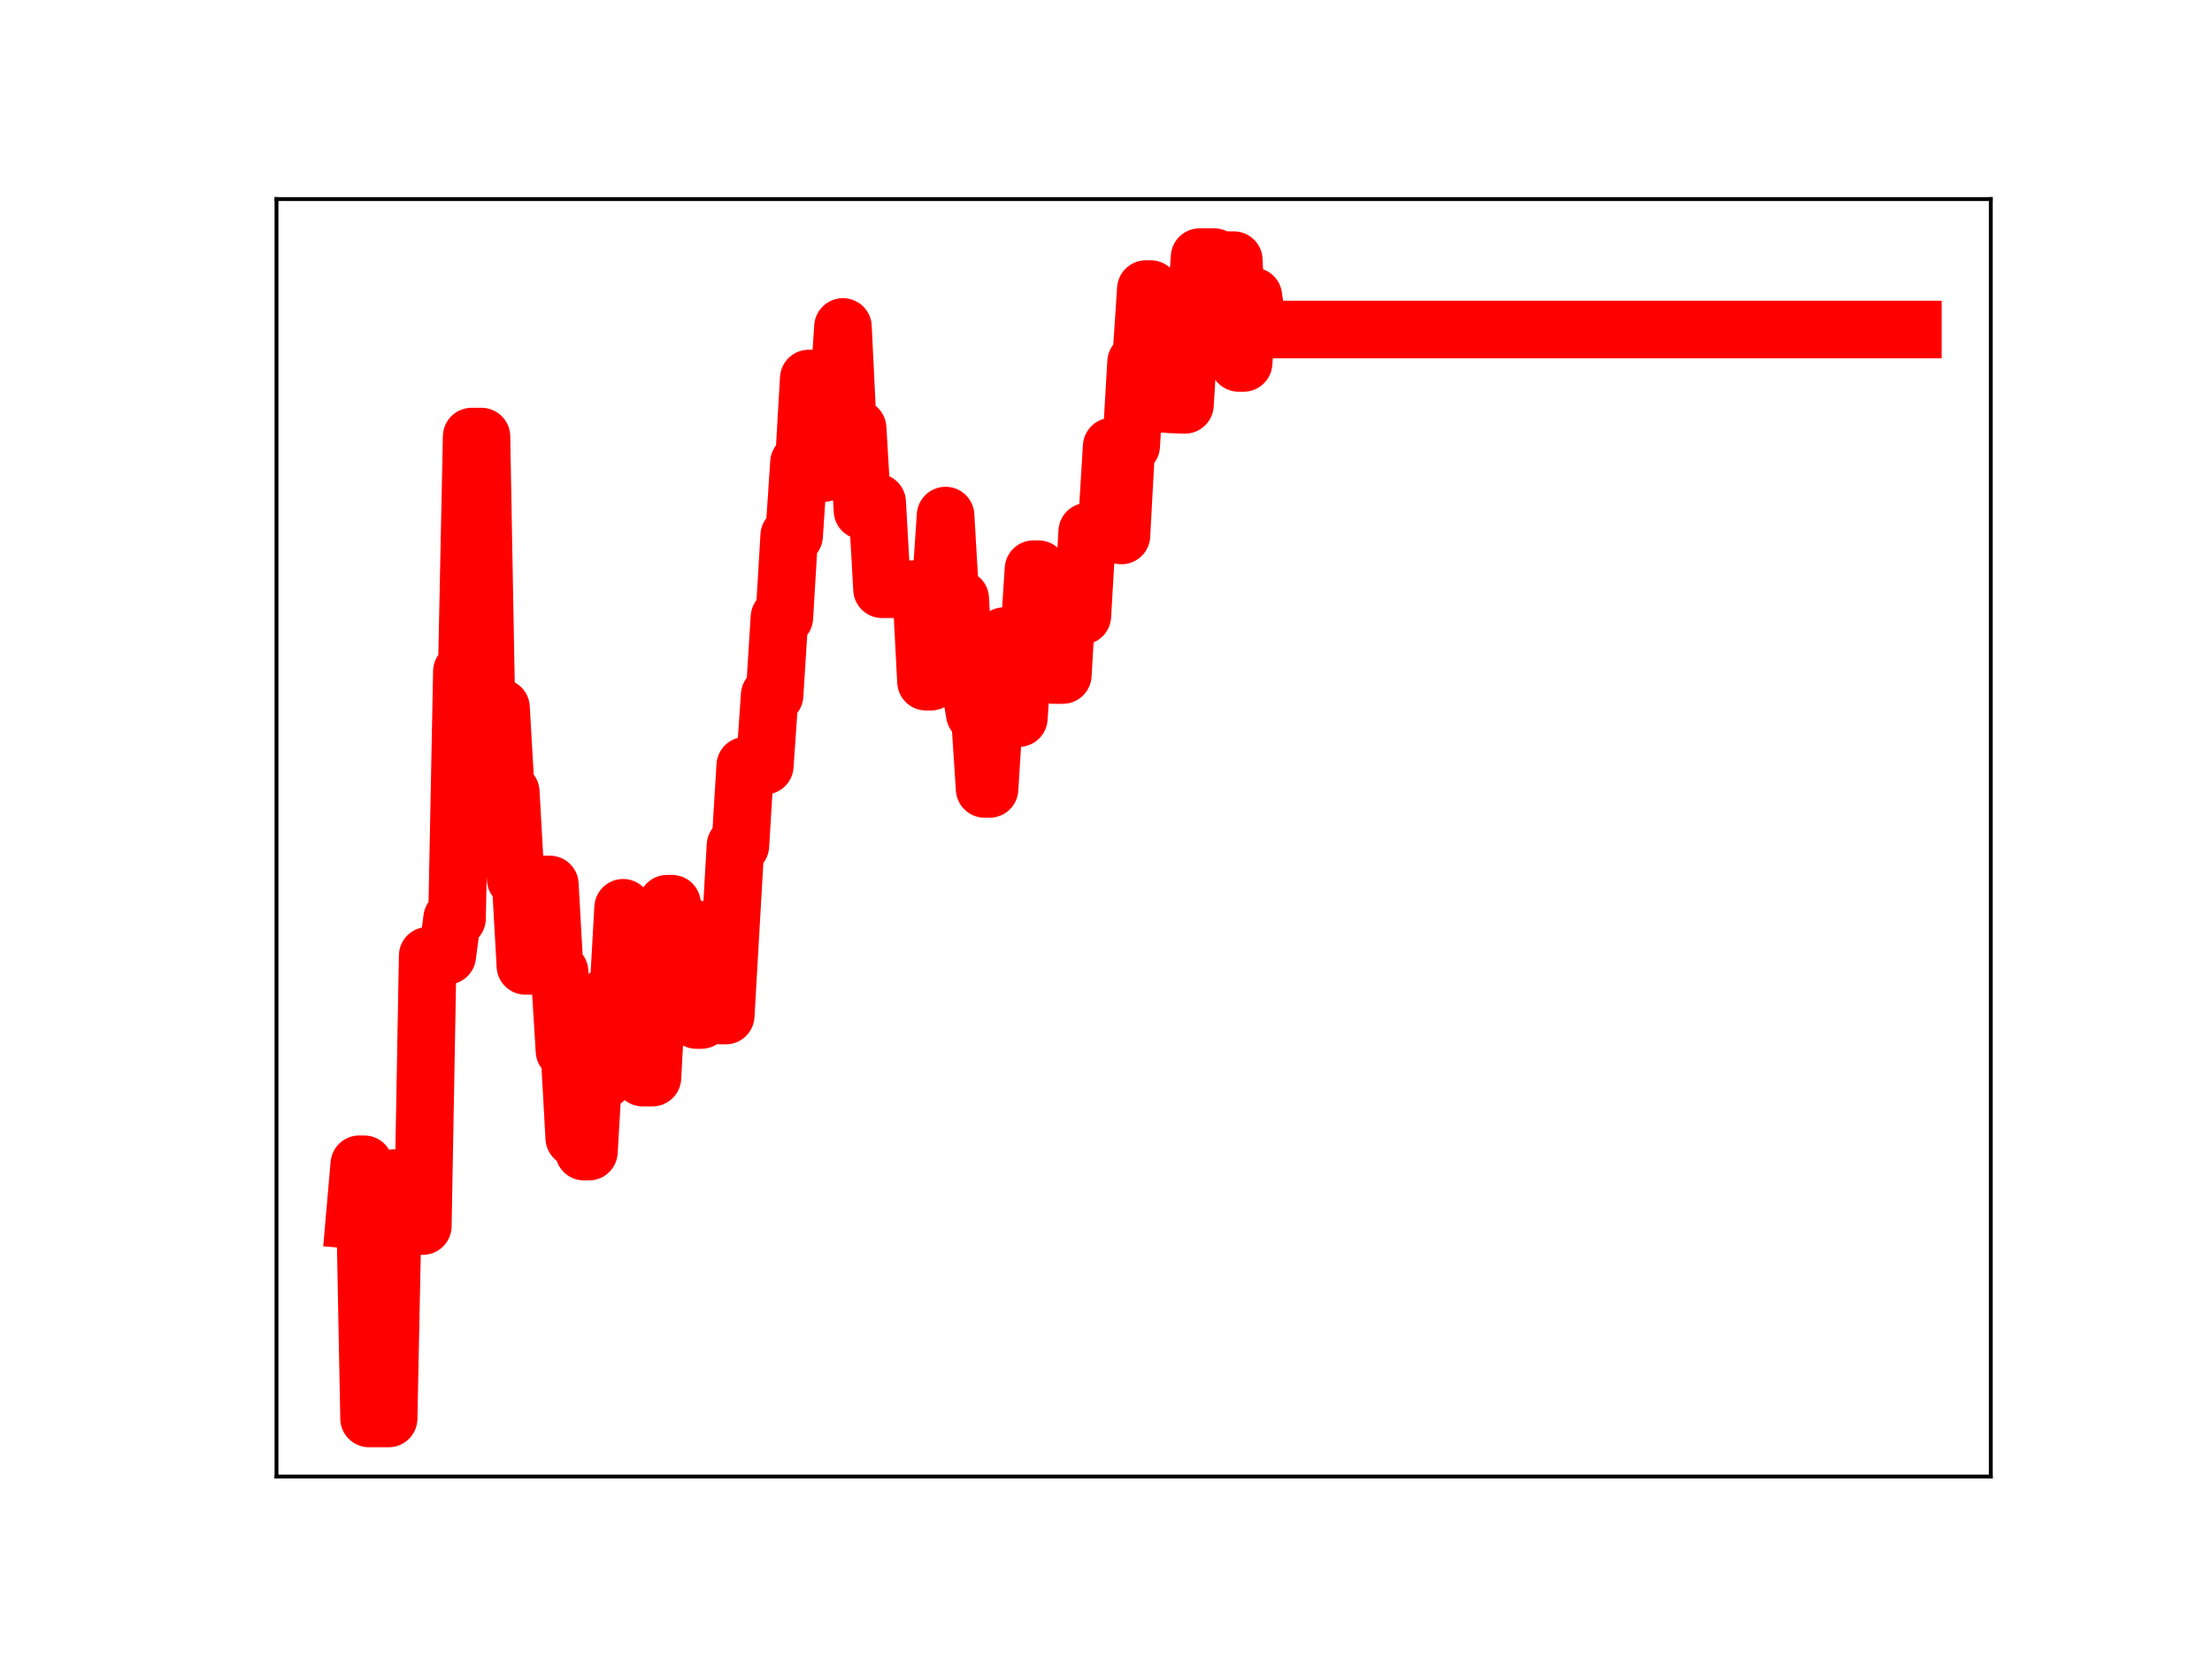 <?xml version="1.0" encoding="utf-8" standalone="no"?>
<!DOCTYPE svg PUBLIC "-//W3C//DTD SVG 1.1//EN"
  "http://www.w3.org/Graphics/SVG/1.1/DTD/svg11.dtd">
<!-- Created with matplotlib (https://matplotlib.org/) -->
<svg height="345.6pt" version="1.1" viewBox="0 0 460.8 345.6" width="460.8pt" xmlns="http://www.w3.org/2000/svg" xmlns:xlink="http://www.w3.org/1999/xlink">
 <defs>
  <style type="text/css">
*{stroke-linecap:butt;stroke-linejoin:round;}
  </style>
 </defs>
 <g id="figure_1">
  <g id="patch_1">
   <path d="M 0 345.6 
L 460.8 345.6 
L 460.8 0 
L 0 0 
z
" style="fill:#ffffff;"/>
  </g>
  <g id="axes_1">
   <g id="patch_2">
    <path d="M 57.6 307.584 
L 414.72 307.584 
L 414.72 41.472 
L 57.6 41.472 
z
" style="fill:#ffffff;"/>
   </g>
   <g id="line2d_1">
    <path clip-path="url(#p7a9afe3a75)" d="M 73.833 254.165 
L 74.85 242.538 
L 75.868 242.538 
L 76.886 295.488 
L 80.957 295.488 
L 81.975 245.428 
L 82.992 245.428 
L 84.01 245.859 
L 86.045 245.859 
L 87.063 255.405 
L 88.081 255.405 
L 89.099 199.102 
L 93.17 199.102 
L 94.187 191.334 
L 95.205 191.334 
L 96.223 139.873 
L 97.24 139.873 
L 98.258 90.949 
L 100.294 90.949 
L 101.311 146.83 
L 102.329 146.83 
L 103.347 147.431 
L 104.365 147.431 
L 105.382 164.989 
L 106.4 164.989 
L 107.418 183.103 
L 108.435 183.103 
L 109.453 201.206 
L 111.489 201.206 
L 112.506 184.251 
L 114.542 184.251 
L 115.559 202.465 
L 116.577 202.465 
L 117.595 218.916 
L 118.613 218.916 
L 119.63 237.052 
L 120.648 237.052 
L 121.666 239.905 
L 122.684 239.905 
L 123.701 222.46 
L 124.719 222.46 
L 125.737 225.056 
L 126.754 207.238 
L 128.79 207.238 
L 129.808 189.113 
L 130.825 205.511 
L 132.861 205.511 
L 133.879 224.483 
L 135.914 224.483 
L 136.932 205.47 
L 137.949 205.47 
L 138.967 188.261 
L 139.985 188.261 
L 141.003 192.859 
L 142.02 192.859 
L 143.038 193.242 
L 144.056 193.242 
L 145.074 212.487 
L 146.091 212.487 
L 147.109 194.306 
L 148.127 193.569 
L 149.144 193.569 
L 150.162 211.561 
L 151.18 211.561 
L 153.215 176.155 
L 154.233 176.155 
L 155.251 159.512 
L 159.322 159.512 
L 160.339 144.821 
L 161.357 144.821 
L 162.375 128.628 
L 163.393 128.628 
L 164.41 111.591 
L 165.428 111.591 
L 166.446 96.369 
L 167.464 96.369 
L 168.481 78.854 
L 169.499 78.854 
L 170.517 98.556 
L 171.534 98.556 
L 172.552 83.646 
L 174.588 83.646 
L 175.605 68.113 
L 176.623 89.226 
L 178.658 89.226 
L 179.676 106.37 
L 181.712 106.37 
L 182.729 104.655 
L 183.747 122.751 
L 191.889 122.751 
L 192.907 142.008 
L 193.924 142.008 
L 194.942 122.536 
L 195.96 122.536 
L 196.978 107.405 
L 197.995 124.736 
L 200.031 124.736 
L 201.048 142.935 
L 202.066 142.935 
L 203.084 148.77 
L 204.102 148.77 
L 205.119 164.35 
L 206.137 164.35 
L 207.155 148.272 
L 208.173 148.272 
L 209.19 132.502 
L 211.226 132.502 
L 212.243 149.59 
L 213.261 134.243 
L 214.279 134.243 
L 215.297 118.568 
L 216.314 118.568 
L 217.332 135.434 
L 218.35 135.434 
L 219.368 140.616 
L 221.403 140.616 
L 222.421 123.311 
L 224.456 123.311 
L 225.474 128.293 
L 226.492 110.756 
L 228.527 110.756 
L 229.545 109.735 
L 230.563 109.735 
L 231.58 93.029 
L 232.598 93.029 
L 233.616 111.545 
L 234.633 92.846 
L 235.651 92.846 
L 236.669 75.455 
L 237.687 75.455 
L 238.704 60.227 
L 239.722 60.227 
L 240.74 78.847 
L 241.757 84.124 
L 242.775 84.124 
L 243.793 84.238 
L 246.846 84.336 
L 247.864 67.854 
L 248.882 67.854 
L 249.899 53.568 
L 252.952 53.568 
L 253.97 71.381 
L 254.988 71.381 
L 256.006 54.196 
L 257.023 54.196 
L 258.041 75.607 
L 259.059 75.607 
L 260.077 61.744 
L 261.094 61.744 
L 262.112 68.638 
L 398.487 68.638 
L 398.487 68.638 
" style="fill:none;stroke:#ff0000;stroke-linecap:square;stroke-width:12;"/>
    <defs>
     <path d="M 0 3 
C 0.796 3 1.559 2.684 2.121 2.121 
C 2.684 1.559 3 0.796 3 0 
C 3 -0.796 2.684 -1.559 2.121 -2.121 
C 1.559 -2.684 0.796 -3 0 -3 
C -0.796 -3 -1.559 -2.684 -2.121 -2.121 
C -2.684 -1.559 -3 -0.796 -3 0 
C -3 0.796 -2.684 1.559 -2.121 2.121 
C -1.559 2.684 -0.796 3 0 3 
z
" id="m479eb66a33" style="stroke:#ff0000;"/>
    </defs>
    <g clip-path="url(#p7a9afe3a75)">
     <use style="fill:#ff0000;stroke:#ff0000;" x="73.833" xlink:href="#m479eb66a33" y="254.165"/>
     <use style="fill:#ff0000;stroke:#ff0000;" x="74.85" xlink:href="#m479eb66a33" y="242.538"/>
     <use style="fill:#ff0000;stroke:#ff0000;" x="75.868" xlink:href="#m479eb66a33" y="242.538"/>
     <use style="fill:#ff0000;stroke:#ff0000;" x="76.886" xlink:href="#m479eb66a33" y="295.488"/>
     <use style="fill:#ff0000;stroke:#ff0000;" x="77.904" xlink:href="#m479eb66a33" y="295.488"/>
     <use style="fill:#ff0000;stroke:#ff0000;" x="78.921" xlink:href="#m479eb66a33" y="295.488"/>
     <use style="fill:#ff0000;stroke:#ff0000;" x="79.939" xlink:href="#m479eb66a33" y="295.488"/>
     <use style="fill:#ff0000;stroke:#ff0000;" x="80.957" xlink:href="#m479eb66a33" y="295.488"/>
     <use style="fill:#ff0000;stroke:#ff0000;" x="81.975" xlink:href="#m479eb66a33" y="245.428"/>
     <use style="fill:#ff0000;stroke:#ff0000;" x="82.992" xlink:href="#m479eb66a33" y="245.428"/>
     <use style="fill:#ff0000;stroke:#ff0000;" x="84.01" xlink:href="#m479eb66a33" y="245.859"/>
     <use style="fill:#ff0000;stroke:#ff0000;" x="85.028" xlink:href="#m479eb66a33" y="245.859"/>
     <use style="fill:#ff0000;stroke:#ff0000;" x="86.045" xlink:href="#m479eb66a33" y="245.859"/>
     <use style="fill:#ff0000;stroke:#ff0000;" x="87.063" xlink:href="#m479eb66a33" y="255.405"/>
     <use style="fill:#ff0000;stroke:#ff0000;" x="88.081" xlink:href="#m479eb66a33" y="255.405"/>
     <use style="fill:#ff0000;stroke:#ff0000;" x="89.099" xlink:href="#m479eb66a33" y="199.102"/>
     <use style="fill:#ff0000;stroke:#ff0000;" x="90.116" xlink:href="#m479eb66a33" y="199.102"/>
     <use style="fill:#ff0000;stroke:#ff0000;" x="91.134" xlink:href="#m479eb66a33" y="199.102"/>
     <use style="fill:#ff0000;stroke:#ff0000;" x="92.152" xlink:href="#m479eb66a33" y="199.102"/>
     <use style="fill:#ff0000;stroke:#ff0000;" x="93.17" xlink:href="#m479eb66a33" y="199.102"/>
     <use style="fill:#ff0000;stroke:#ff0000;" x="94.187" xlink:href="#m479eb66a33" y="191.334"/>
     <use style="fill:#ff0000;stroke:#ff0000;" x="95.205" xlink:href="#m479eb66a33" y="191.334"/>
     <use style="fill:#ff0000;stroke:#ff0000;" x="96.223" xlink:href="#m479eb66a33" y="139.873"/>
     <use style="fill:#ff0000;stroke:#ff0000;" x="97.24" xlink:href="#m479eb66a33" y="139.873"/>
     <use style="fill:#ff0000;stroke:#ff0000;" x="98.258" xlink:href="#m479eb66a33" y="90.949"/>
     <use style="fill:#ff0000;stroke:#ff0000;" x="99.276" xlink:href="#m479eb66a33" y="90.949"/>
     <use style="fill:#ff0000;stroke:#ff0000;" x="100.294" xlink:href="#m479eb66a33" y="90.949"/>
     <use style="fill:#ff0000;stroke:#ff0000;" x="101.311" xlink:href="#m479eb66a33" y="146.83"/>
     <use style="fill:#ff0000;stroke:#ff0000;" x="102.329" xlink:href="#m479eb66a33" y="146.83"/>
     <use style="fill:#ff0000;stroke:#ff0000;" x="103.347" xlink:href="#m479eb66a33" y="147.431"/>
     <use style="fill:#ff0000;stroke:#ff0000;" x="104.365" xlink:href="#m479eb66a33" y="147.431"/>
     <use style="fill:#ff0000;stroke:#ff0000;" x="105.382" xlink:href="#m479eb66a33" y="164.989"/>
     <use style="fill:#ff0000;stroke:#ff0000;" x="106.4" xlink:href="#m479eb66a33" y="164.989"/>
     <use style="fill:#ff0000;stroke:#ff0000;" x="107.418" xlink:href="#m479eb66a33" y="183.103"/>
     <use style="fill:#ff0000;stroke:#ff0000;" x="108.435" xlink:href="#m479eb66a33" y="183.103"/>
     <use style="fill:#ff0000;stroke:#ff0000;" x="109.453" xlink:href="#m479eb66a33" y="201.206"/>
     <use style="fill:#ff0000;stroke:#ff0000;" x="110.471" xlink:href="#m479eb66a33" y="201.206"/>
     <use style="fill:#ff0000;stroke:#ff0000;" x="111.489" xlink:href="#m479eb66a33" y="201.206"/>
     <use style="fill:#ff0000;stroke:#ff0000;" x="112.506" xlink:href="#m479eb66a33" y="184.251"/>
     <use style="fill:#ff0000;stroke:#ff0000;" x="113.524" xlink:href="#m479eb66a33" y="184.251"/>
     <use style="fill:#ff0000;stroke:#ff0000;" x="114.542" xlink:href="#m479eb66a33" y="184.251"/>
     <use style="fill:#ff0000;stroke:#ff0000;" x="115.559" xlink:href="#m479eb66a33" y="202.465"/>
     <use style="fill:#ff0000;stroke:#ff0000;" x="116.577" xlink:href="#m479eb66a33" y="202.465"/>
     <use style="fill:#ff0000;stroke:#ff0000;" x="117.595" xlink:href="#m479eb66a33" y="218.916"/>
     <use style="fill:#ff0000;stroke:#ff0000;" x="118.613" xlink:href="#m479eb66a33" y="218.916"/>
     <use style="fill:#ff0000;stroke:#ff0000;" x="119.63" xlink:href="#m479eb66a33" y="237.052"/>
     <use style="fill:#ff0000;stroke:#ff0000;" x="120.648" xlink:href="#m479eb66a33" y="237.052"/>
     <use style="fill:#ff0000;stroke:#ff0000;" x="121.666" xlink:href="#m479eb66a33" y="239.905"/>
     <use style="fill:#ff0000;stroke:#ff0000;" x="122.684" xlink:href="#m479eb66a33" y="239.905"/>
     <use style="fill:#ff0000;stroke:#ff0000;" x="123.701" xlink:href="#m479eb66a33" y="222.46"/>
     <use style="fill:#ff0000;stroke:#ff0000;" x="124.719" xlink:href="#m479eb66a33" y="222.46"/>
     <use style="fill:#ff0000;stroke:#ff0000;" x="125.737" xlink:href="#m479eb66a33" y="225.056"/>
     <use style="fill:#ff0000;stroke:#ff0000;" x="126.754" xlink:href="#m479eb66a33" y="207.238"/>
     <use style="fill:#ff0000;stroke:#ff0000;" x="127.772" xlink:href="#m479eb66a33" y="207.238"/>
     <use style="fill:#ff0000;stroke:#ff0000;" x="128.79" xlink:href="#m479eb66a33" y="207.238"/>
     <use style="fill:#ff0000;stroke:#ff0000;" x="129.808" xlink:href="#m479eb66a33" y="189.113"/>
     <use style="fill:#ff0000;stroke:#ff0000;" x="130.825" xlink:href="#m479eb66a33" y="205.511"/>
     <use style="fill:#ff0000;stroke:#ff0000;" x="131.843" xlink:href="#m479eb66a33" y="205.511"/>
     <use style="fill:#ff0000;stroke:#ff0000;" x="132.861" xlink:href="#m479eb66a33" y="205.511"/>
     <use style="fill:#ff0000;stroke:#ff0000;" x="133.879" xlink:href="#m479eb66a33" y="224.483"/>
     <use style="fill:#ff0000;stroke:#ff0000;" x="134.896" xlink:href="#m479eb66a33" y="224.483"/>
     <use style="fill:#ff0000;stroke:#ff0000;" x="135.914" xlink:href="#m479eb66a33" y="224.483"/>
     <use style="fill:#ff0000;stroke:#ff0000;" x="136.932" xlink:href="#m479eb66a33" y="205.47"/>
     <use style="fill:#ff0000;stroke:#ff0000;" x="137.949" xlink:href="#m479eb66a33" y="205.47"/>
     <use style="fill:#ff0000;stroke:#ff0000;" x="138.967" xlink:href="#m479eb66a33" y="188.261"/>
     <use style="fill:#ff0000;stroke:#ff0000;" x="139.985" xlink:href="#m479eb66a33" y="188.261"/>
     <use style="fill:#ff0000;stroke:#ff0000;" x="141.003" xlink:href="#m479eb66a33" y="192.859"/>
     <use style="fill:#ff0000;stroke:#ff0000;" x="142.02" xlink:href="#m479eb66a33" y="192.859"/>
     <use style="fill:#ff0000;stroke:#ff0000;" x="143.038" xlink:href="#m479eb66a33" y="193.242"/>
     <use style="fill:#ff0000;stroke:#ff0000;" x="144.056" xlink:href="#m479eb66a33" y="193.242"/>
     <use style="fill:#ff0000;stroke:#ff0000;" x="145.074" xlink:href="#m479eb66a33" y="212.487"/>
     <use style="fill:#ff0000;stroke:#ff0000;" x="146.091" xlink:href="#m479eb66a33" y="212.487"/>
     <use style="fill:#ff0000;stroke:#ff0000;" x="147.109" xlink:href="#m479eb66a33" y="194.306"/>
     <use style="fill:#ff0000;stroke:#ff0000;" x="148.127" xlink:href="#m479eb66a33" y="193.569"/>
     <use style="fill:#ff0000;stroke:#ff0000;" x="149.144" xlink:href="#m479eb66a33" y="193.569"/>
     <use style="fill:#ff0000;stroke:#ff0000;" x="150.162" xlink:href="#m479eb66a33" y="211.561"/>
     <use style="fill:#ff0000;stroke:#ff0000;" x="151.18" xlink:href="#m479eb66a33" y="211.561"/>
     <use style="fill:#ff0000;stroke:#ff0000;" x="152.198" xlink:href="#m479eb66a33" y="193.822"/>
     <use style="fill:#ff0000;stroke:#ff0000;" x="153.215" xlink:href="#m479eb66a33" y="176.155"/>
     <use style="fill:#ff0000;stroke:#ff0000;" x="154.233" xlink:href="#m479eb66a33" y="176.155"/>
     <use style="fill:#ff0000;stroke:#ff0000;" x="155.251" xlink:href="#m479eb66a33" y="159.512"/>
     <use style="fill:#ff0000;stroke:#ff0000;" x="156.269" xlink:href="#m479eb66a33" y="159.512"/>
     <use style="fill:#ff0000;stroke:#ff0000;" x="157.286" xlink:href="#m479eb66a33" y="159.512"/>
     <use style="fill:#ff0000;stroke:#ff0000;" x="158.304" xlink:href="#m479eb66a33" y="159.512"/>
     <use style="fill:#ff0000;stroke:#ff0000;" x="159.322" xlink:href="#m479eb66a33" y="159.512"/>
     <use style="fill:#ff0000;stroke:#ff0000;" x="160.339" xlink:href="#m479eb66a33" y="144.821"/>
     <use style="fill:#ff0000;stroke:#ff0000;" x="161.357" xlink:href="#m479eb66a33" y="144.821"/>
     <use style="fill:#ff0000;stroke:#ff0000;" x="162.375" xlink:href="#m479eb66a33" y="128.628"/>
     <use style="fill:#ff0000;stroke:#ff0000;" x="163.393" xlink:href="#m479eb66a33" y="128.628"/>
     <use style="fill:#ff0000;stroke:#ff0000;" x="164.41" xlink:href="#m479eb66a33" y="111.591"/>
     <use style="fill:#ff0000;stroke:#ff0000;" x="165.428" xlink:href="#m479eb66a33" y="111.591"/>
     <use style="fill:#ff0000;stroke:#ff0000;" x="166.446" xlink:href="#m479eb66a33" y="96.369"/>
     <use style="fill:#ff0000;stroke:#ff0000;" x="167.464" xlink:href="#m479eb66a33" y="96.369"/>
     <use style="fill:#ff0000;stroke:#ff0000;" x="168.481" xlink:href="#m479eb66a33" y="78.854"/>
     <use style="fill:#ff0000;stroke:#ff0000;" x="169.499" xlink:href="#m479eb66a33" y="78.854"/>
     <use style="fill:#ff0000;stroke:#ff0000;" x="170.517" xlink:href="#m479eb66a33" y="98.556"/>
     <use style="fill:#ff0000;stroke:#ff0000;" x="171.534" xlink:href="#m479eb66a33" y="98.556"/>
     <use style="fill:#ff0000;stroke:#ff0000;" x="172.552" xlink:href="#m479eb66a33" y="83.646"/>
     <use style="fill:#ff0000;stroke:#ff0000;" x="173.57" xlink:href="#m479eb66a33" y="83.646"/>
     <use style="fill:#ff0000;stroke:#ff0000;" x="174.588" xlink:href="#m479eb66a33" y="83.646"/>
     <use style="fill:#ff0000;stroke:#ff0000;" x="175.605" xlink:href="#m479eb66a33" y="68.113"/>
     <use style="fill:#ff0000;stroke:#ff0000;" x="176.623" xlink:href="#m479eb66a33" y="89.226"/>
     <use style="fill:#ff0000;stroke:#ff0000;" x="177.641" xlink:href="#m479eb66a33" y="89.226"/>
     <use style="fill:#ff0000;stroke:#ff0000;" x="178.658" xlink:href="#m479eb66a33" y="89.226"/>
     <use style="fill:#ff0000;stroke:#ff0000;" x="179.676" xlink:href="#m479eb66a33" y="106.37"/>
     <use style="fill:#ff0000;stroke:#ff0000;" x="180.694" xlink:href="#m479eb66a33" y="106.37"/>
     <use style="fill:#ff0000;stroke:#ff0000;" x="181.712" xlink:href="#m479eb66a33" y="106.37"/>
     <use style="fill:#ff0000;stroke:#ff0000;" x="182.729" xlink:href="#m479eb66a33" y="104.655"/>
     <use style="fill:#ff0000;stroke:#ff0000;" x="183.747" xlink:href="#m479eb66a33" y="122.751"/>
     <use style="fill:#ff0000;stroke:#ff0000;" x="184.765" xlink:href="#m479eb66a33" y="122.751"/>
     <use style="fill:#ff0000;stroke:#ff0000;" x="185.783" xlink:href="#m479eb66a33" y="122.751"/>
     <use style="fill:#ff0000;stroke:#ff0000;" x="186.8" xlink:href="#m479eb66a33" y="122.751"/>
     <use style="fill:#ff0000;stroke:#ff0000;" x="187.818" xlink:href="#m479eb66a33" y="122.751"/>
     <use style="fill:#ff0000;stroke:#ff0000;" x="188.836" xlink:href="#m479eb66a33" y="122.751"/>
     <use style="fill:#ff0000;stroke:#ff0000;" x="189.853" xlink:href="#m479eb66a33" y="122.751"/>
     <use style="fill:#ff0000;stroke:#ff0000;" x="190.871" xlink:href="#m479eb66a33" y="122.751"/>
     <use style="fill:#ff0000;stroke:#ff0000;" x="191.889" xlink:href="#m479eb66a33" y="122.751"/>
     <use style="fill:#ff0000;stroke:#ff0000;" x="192.907" xlink:href="#m479eb66a33" y="142.008"/>
     <use style="fill:#ff0000;stroke:#ff0000;" x="193.924" xlink:href="#m479eb66a33" y="142.008"/>
     <use style="fill:#ff0000;stroke:#ff0000;" x="194.942" xlink:href="#m479eb66a33" y="122.536"/>
     <use style="fill:#ff0000;stroke:#ff0000;" x="195.96" xlink:href="#m479eb66a33" y="122.536"/>
     <use style="fill:#ff0000;stroke:#ff0000;" x="196.978" xlink:href="#m479eb66a33" y="107.405"/>
     <use style="fill:#ff0000;stroke:#ff0000;" x="197.995" xlink:href="#m479eb66a33" y="124.736"/>
     <use style="fill:#ff0000;stroke:#ff0000;" x="199.013" xlink:href="#m479eb66a33" y="124.736"/>
     <use style="fill:#ff0000;stroke:#ff0000;" x="200.031" xlink:href="#m479eb66a33" y="124.736"/>
     <use style="fill:#ff0000;stroke:#ff0000;" x="201.048" xlink:href="#m479eb66a33" y="142.935"/>
     <use style="fill:#ff0000;stroke:#ff0000;" x="202.066" xlink:href="#m479eb66a33" y="142.935"/>
     <use style="fill:#ff0000;stroke:#ff0000;" x="203.084" xlink:href="#m479eb66a33" y="148.77"/>
     <use style="fill:#ff0000;stroke:#ff0000;" x="204.102" xlink:href="#m479eb66a33" y="148.77"/>
     <use style="fill:#ff0000;stroke:#ff0000;" x="205.119" xlink:href="#m479eb66a33" y="164.35"/>
     <use style="fill:#ff0000;stroke:#ff0000;" x="206.137" xlink:href="#m479eb66a33" y="164.35"/>
     <use style="fill:#ff0000;stroke:#ff0000;" x="207.155" xlink:href="#m479eb66a33" y="148.272"/>
     <use style="fill:#ff0000;stroke:#ff0000;" x="208.173" xlink:href="#m479eb66a33" y="148.272"/>
     <use style="fill:#ff0000;stroke:#ff0000;" x="209.19" xlink:href="#m479eb66a33" y="132.502"/>
     <use style="fill:#ff0000;stroke:#ff0000;" x="210.208" xlink:href="#m479eb66a33" y="132.502"/>
     <use style="fill:#ff0000;stroke:#ff0000;" x="211.226" xlink:href="#m479eb66a33" y="132.502"/>
     <use style="fill:#ff0000;stroke:#ff0000;" x="212.243" xlink:href="#m479eb66a33" y="149.59"/>
     <use style="fill:#ff0000;stroke:#ff0000;" x="213.261" xlink:href="#m479eb66a33" y="134.243"/>
     <use style="fill:#ff0000;stroke:#ff0000;" x="214.279" xlink:href="#m479eb66a33" y="134.243"/>
     <use style="fill:#ff0000;stroke:#ff0000;" x="215.297" xlink:href="#m479eb66a33" y="118.568"/>
     <use style="fill:#ff0000;stroke:#ff0000;" x="216.314" xlink:href="#m479eb66a33" y="118.568"/>
     <use style="fill:#ff0000;stroke:#ff0000;" x="217.332" xlink:href="#m479eb66a33" y="135.434"/>
     <use style="fill:#ff0000;stroke:#ff0000;" x="218.35" xlink:href="#m479eb66a33" y="135.434"/>
     <use style="fill:#ff0000;stroke:#ff0000;" x="219.368" xlink:href="#m479eb66a33" y="140.616"/>
     <use style="fill:#ff0000;stroke:#ff0000;" x="220.385" xlink:href="#m479eb66a33" y="140.616"/>
     <use style="fill:#ff0000;stroke:#ff0000;" x="221.403" xlink:href="#m479eb66a33" y="140.616"/>
     <use style="fill:#ff0000;stroke:#ff0000;" x="222.421" xlink:href="#m479eb66a33" y="123.311"/>
     <use style="fill:#ff0000;stroke:#ff0000;" x="223.438" xlink:href="#m479eb66a33" y="123.311"/>
     <use style="fill:#ff0000;stroke:#ff0000;" x="224.456" xlink:href="#m479eb66a33" y="123.311"/>
     <use style="fill:#ff0000;stroke:#ff0000;" x="225.474" xlink:href="#m479eb66a33" y="128.293"/>
     <use style="fill:#ff0000;stroke:#ff0000;" x="226.492" xlink:href="#m479eb66a33" y="110.756"/>
     <use style="fill:#ff0000;stroke:#ff0000;" x="227.509" xlink:href="#m479eb66a33" y="110.756"/>
     <use style="fill:#ff0000;stroke:#ff0000;" x="228.527" xlink:href="#m479eb66a33" y="110.756"/>
     <use style="fill:#ff0000;stroke:#ff0000;" x="229.545" xlink:href="#m479eb66a33" y="109.735"/>
     <use style="fill:#ff0000;stroke:#ff0000;" x="230.563" xlink:href="#m479eb66a33" y="109.735"/>
     <use style="fill:#ff0000;stroke:#ff0000;" x="231.58" xlink:href="#m479eb66a33" y="93.029"/>
     <use style="fill:#ff0000;stroke:#ff0000;" x="232.598" xlink:href="#m479eb66a33" y="93.029"/>
     <use style="fill:#ff0000;stroke:#ff0000;" x="233.616" xlink:href="#m479eb66a33" y="111.545"/>
     <use style="fill:#ff0000;stroke:#ff0000;" x="234.633" xlink:href="#m479eb66a33" y="92.846"/>
     <use style="fill:#ff0000;stroke:#ff0000;" x="235.651" xlink:href="#m479eb66a33" y="92.846"/>
     <use style="fill:#ff0000;stroke:#ff0000;" x="236.669" xlink:href="#m479eb66a33" y="75.455"/>
     <use style="fill:#ff0000;stroke:#ff0000;" x="237.687" xlink:href="#m479eb66a33" y="75.455"/>
     <use style="fill:#ff0000;stroke:#ff0000;" x="238.704" xlink:href="#m479eb66a33" y="60.227"/>
     <use style="fill:#ff0000;stroke:#ff0000;" x="239.722" xlink:href="#m479eb66a33" y="60.227"/>
     <use style="fill:#ff0000;stroke:#ff0000;" x="240.74" xlink:href="#m479eb66a33" y="78.847"/>
     <use style="fill:#ff0000;stroke:#ff0000;" x="241.757" xlink:href="#m479eb66a33" y="84.124"/>
     <use style="fill:#ff0000;stroke:#ff0000;" x="242.775" xlink:href="#m479eb66a33" y="84.124"/>
     <use style="fill:#ff0000;stroke:#ff0000;" x="243.793" xlink:href="#m479eb66a33" y="84.238"/>
     <use style="fill:#ff0000;stroke:#ff0000;" x="244.811" xlink:href="#m479eb66a33" y="84.238"/>
     <use style="fill:#ff0000;stroke:#ff0000;" x="245.828" xlink:href="#m479eb66a33" y="84.336"/>
     <use style="fill:#ff0000;stroke:#ff0000;" x="246.846" xlink:href="#m479eb66a33" y="84.336"/>
     <use style="fill:#ff0000;stroke:#ff0000;" x="247.864" xlink:href="#m479eb66a33" y="67.854"/>
     <use style="fill:#ff0000;stroke:#ff0000;" x="248.882" xlink:href="#m479eb66a33" y="67.854"/>
     <use style="fill:#ff0000;stroke:#ff0000;" x="249.899" xlink:href="#m479eb66a33" y="53.568"/>
     <use style="fill:#ff0000;stroke:#ff0000;" x="250.917" xlink:href="#m479eb66a33" y="53.568"/>
     <use style="fill:#ff0000;stroke:#ff0000;" x="251.935" xlink:href="#m479eb66a33" y="53.568"/>
     <use style="fill:#ff0000;stroke:#ff0000;" x="252.952" xlink:href="#m479eb66a33" y="53.568"/>
     <use style="fill:#ff0000;stroke:#ff0000;" x="253.97" xlink:href="#m479eb66a33" y="71.381"/>
     <use style="fill:#ff0000;stroke:#ff0000;" x="254.988" xlink:href="#m479eb66a33" y="71.381"/>
     <use style="fill:#ff0000;stroke:#ff0000;" x="256.006" xlink:href="#m479eb66a33" y="54.196"/>
     <use style="fill:#ff0000;stroke:#ff0000;" x="257.023" xlink:href="#m479eb66a33" y="54.196"/>
     <use style="fill:#ff0000;stroke:#ff0000;" x="258.041" xlink:href="#m479eb66a33" y="75.607"/>
     <use style="fill:#ff0000;stroke:#ff0000;" x="259.059" xlink:href="#m479eb66a33" y="75.607"/>
     <use style="fill:#ff0000;stroke:#ff0000;" x="260.077" xlink:href="#m479eb66a33" y="61.744"/>
     <use style="fill:#ff0000;stroke:#ff0000;" x="261.094" xlink:href="#m479eb66a33" y="61.744"/>
     <use style="fill:#ff0000;stroke:#ff0000;" x="262.112" xlink:href="#m479eb66a33" y="68.638"/>
     <use style="fill:#ff0000;stroke:#ff0000;" x="263.13" xlink:href="#m479eb66a33" y="68.638"/>
     <use style="fill:#ff0000;stroke:#ff0000;" x="264.147" xlink:href="#m479eb66a33" y="68.638"/>
     <use style="fill:#ff0000;stroke:#ff0000;" x="265.165" xlink:href="#m479eb66a33" y="68.638"/>
     <use style="fill:#ff0000;stroke:#ff0000;" x="266.183" xlink:href="#m479eb66a33" y="68.638"/>
     <use style="fill:#ff0000;stroke:#ff0000;" x="267.201" xlink:href="#m479eb66a33" y="68.638"/>
     <use style="fill:#ff0000;stroke:#ff0000;" x="268.218" xlink:href="#m479eb66a33" y="68.638"/>
     <use style="fill:#ff0000;stroke:#ff0000;" x="269.236" xlink:href="#m479eb66a33" y="68.638"/>
     <use style="fill:#ff0000;stroke:#ff0000;" x="270.254" xlink:href="#m479eb66a33" y="68.638"/>
     <use style="fill:#ff0000;stroke:#ff0000;" x="271.272" xlink:href="#m479eb66a33" y="68.638"/>
     <use style="fill:#ff0000;stroke:#ff0000;" x="272.289" xlink:href="#m479eb66a33" y="68.638"/>
     <use style="fill:#ff0000;stroke:#ff0000;" x="273.307" xlink:href="#m479eb66a33" y="68.638"/>
     <use style="fill:#ff0000;stroke:#ff0000;" x="274.325" xlink:href="#m479eb66a33" y="68.638"/>
     <use style="fill:#ff0000;stroke:#ff0000;" x="275.342" xlink:href="#m479eb66a33" y="68.638"/>
     <use style="fill:#ff0000;stroke:#ff0000;" x="276.36" xlink:href="#m479eb66a33" y="68.638"/>
     <use style="fill:#ff0000;stroke:#ff0000;" x="277.378" xlink:href="#m479eb66a33" y="68.638"/>
     <use style="fill:#ff0000;stroke:#ff0000;" x="278.396" xlink:href="#m479eb66a33" y="68.638"/>
     <use style="fill:#ff0000;stroke:#ff0000;" x="279.413" xlink:href="#m479eb66a33" y="68.638"/>
     <use style="fill:#ff0000;stroke:#ff0000;" x="280.431" xlink:href="#m479eb66a33" y="68.638"/>
     <use style="fill:#ff0000;stroke:#ff0000;" x="281.449" xlink:href="#m479eb66a33" y="68.638"/>
     <use style="fill:#ff0000;stroke:#ff0000;" x="282.467" xlink:href="#m479eb66a33" y="68.638"/>
     <use style="fill:#ff0000;stroke:#ff0000;" x="283.484" xlink:href="#m479eb66a33" y="68.638"/>
     <use style="fill:#ff0000;stroke:#ff0000;" x="284.502" xlink:href="#m479eb66a33" y="68.638"/>
     <use style="fill:#ff0000;stroke:#ff0000;" x="285.52" xlink:href="#m479eb66a33" y="68.638"/>
     <use style="fill:#ff0000;stroke:#ff0000;" x="286.537" xlink:href="#m479eb66a33" y="68.638"/>
     <use style="fill:#ff0000;stroke:#ff0000;" x="287.555" xlink:href="#m479eb66a33" y="68.638"/>
     <use style="fill:#ff0000;stroke:#ff0000;" x="288.573" xlink:href="#m479eb66a33" y="68.638"/>
     <use style="fill:#ff0000;stroke:#ff0000;" x="289.591" xlink:href="#m479eb66a33" y="68.638"/>
     <use style="fill:#ff0000;stroke:#ff0000;" x="290.608" xlink:href="#m479eb66a33" y="68.638"/>
     <use style="fill:#ff0000;stroke:#ff0000;" x="291.626" xlink:href="#m479eb66a33" y="68.638"/>
     <use style="fill:#ff0000;stroke:#ff0000;" x="292.644" xlink:href="#m479eb66a33" y="68.638"/>
     <use style="fill:#ff0000;stroke:#ff0000;" x="293.662" xlink:href="#m479eb66a33" y="68.638"/>
     <use style="fill:#ff0000;stroke:#ff0000;" x="294.679" xlink:href="#m479eb66a33" y="68.638"/>
     <use style="fill:#ff0000;stroke:#ff0000;" x="295.697" xlink:href="#m479eb66a33" y="68.638"/>
     <use style="fill:#ff0000;stroke:#ff0000;" x="296.715" xlink:href="#m479eb66a33" y="68.638"/>
     <use style="fill:#ff0000;stroke:#ff0000;" x="297.732" xlink:href="#m479eb66a33" y="68.638"/>
     <use style="fill:#ff0000;stroke:#ff0000;" x="298.75" xlink:href="#m479eb66a33" y="68.638"/>
     <use style="fill:#ff0000;stroke:#ff0000;" x="299.768" xlink:href="#m479eb66a33" y="68.638"/>
     <use style="fill:#ff0000;stroke:#ff0000;" x="300.786" xlink:href="#m479eb66a33" y="68.638"/>
     <use style="fill:#ff0000;stroke:#ff0000;" x="301.803" xlink:href="#m479eb66a33" y="68.638"/>
     <use style="fill:#ff0000;stroke:#ff0000;" x="302.821" xlink:href="#m479eb66a33" y="68.638"/>
     <use style="fill:#ff0000;stroke:#ff0000;" x="303.839" xlink:href="#m479eb66a33" y="68.638"/>
     <use style="fill:#ff0000;stroke:#ff0000;" x="304.856" xlink:href="#m479eb66a33" y="68.638"/>
     <use style="fill:#ff0000;stroke:#ff0000;" x="305.874" xlink:href="#m479eb66a33" y="68.638"/>
     <use style="fill:#ff0000;stroke:#ff0000;" x="306.892" xlink:href="#m479eb66a33" y="68.638"/>
     <use style="fill:#ff0000;stroke:#ff0000;" x="307.91" xlink:href="#m479eb66a33" y="68.638"/>
     <use style="fill:#ff0000;stroke:#ff0000;" x="308.927" xlink:href="#m479eb66a33" y="68.638"/>
     <use style="fill:#ff0000;stroke:#ff0000;" x="309.945" xlink:href="#m479eb66a33" y="68.638"/>
     <use style="fill:#ff0000;stroke:#ff0000;" x="310.963" xlink:href="#m479eb66a33" y="68.638"/>
     <use style="fill:#ff0000;stroke:#ff0000;" x="311.981" xlink:href="#m479eb66a33" y="68.638"/>
     <use style="fill:#ff0000;stroke:#ff0000;" x="312.998" xlink:href="#m479eb66a33" y="68.638"/>
     <use style="fill:#ff0000;stroke:#ff0000;" x="314.016" xlink:href="#m479eb66a33" y="68.638"/>
     <use style="fill:#ff0000;stroke:#ff0000;" x="315.034" xlink:href="#m479eb66a33" y="68.638"/>
     <use style="fill:#ff0000;stroke:#ff0000;" x="316.051" xlink:href="#m479eb66a33" y="68.638"/>
     <use style="fill:#ff0000;stroke:#ff0000;" x="317.069" xlink:href="#m479eb66a33" y="68.638"/>
     <use style="fill:#ff0000;stroke:#ff0000;" x="318.087" xlink:href="#m479eb66a33" y="68.638"/>
     <use style="fill:#ff0000;stroke:#ff0000;" x="319.105" xlink:href="#m479eb66a33" y="68.638"/>
     <use style="fill:#ff0000;stroke:#ff0000;" x="320.122" xlink:href="#m479eb66a33" y="68.638"/>
     <use style="fill:#ff0000;stroke:#ff0000;" x="321.14" xlink:href="#m479eb66a33" y="68.638"/>
     <use style="fill:#ff0000;stroke:#ff0000;" x="322.158" xlink:href="#m479eb66a33" y="68.638"/>
     <use style="fill:#ff0000;stroke:#ff0000;" x="323.176" xlink:href="#m479eb66a33" y="68.638"/>
     <use style="fill:#ff0000;stroke:#ff0000;" x="324.193" xlink:href="#m479eb66a33" y="68.638"/>
     <use style="fill:#ff0000;stroke:#ff0000;" x="325.211" xlink:href="#m479eb66a33" y="68.638"/>
     <use style="fill:#ff0000;stroke:#ff0000;" x="326.229" xlink:href="#m479eb66a33" y="68.638"/>
     <use style="fill:#ff0000;stroke:#ff0000;" x="327.246" xlink:href="#m479eb66a33" y="68.638"/>
     <use style="fill:#ff0000;stroke:#ff0000;" x="328.264" xlink:href="#m479eb66a33" y="68.638"/>
     <use style="fill:#ff0000;stroke:#ff0000;" x="329.282" xlink:href="#m479eb66a33" y="68.638"/>
     <use style="fill:#ff0000;stroke:#ff0000;" x="330.3" xlink:href="#m479eb66a33" y="68.638"/>
     <use style="fill:#ff0000;stroke:#ff0000;" x="331.317" xlink:href="#m479eb66a33" y="68.638"/>
     <use style="fill:#ff0000;stroke:#ff0000;" x="332.335" xlink:href="#m479eb66a33" y="68.638"/>
     <use style="fill:#ff0000;stroke:#ff0000;" x="333.353" xlink:href="#m479eb66a33" y="68.638"/>
     <use style="fill:#ff0000;stroke:#ff0000;" x="334.371" xlink:href="#m479eb66a33" y="68.638"/>
     <use style="fill:#ff0000;stroke:#ff0000;" x="335.388" xlink:href="#m479eb66a33" y="68.638"/>
     <use style="fill:#ff0000;stroke:#ff0000;" x="336.406" xlink:href="#m479eb66a33" y="68.638"/>
     <use style="fill:#ff0000;stroke:#ff0000;" x="337.424" xlink:href="#m479eb66a33" y="68.638"/>
     <use style="fill:#ff0000;stroke:#ff0000;" x="338.441" xlink:href="#m479eb66a33" y="68.638"/>
     <use style="fill:#ff0000;stroke:#ff0000;" x="339.459" xlink:href="#m479eb66a33" y="68.638"/>
     <use style="fill:#ff0000;stroke:#ff0000;" x="340.477" xlink:href="#m479eb66a33" y="68.638"/>
     <use style="fill:#ff0000;stroke:#ff0000;" x="341.495" xlink:href="#m479eb66a33" y="68.638"/>
     <use style="fill:#ff0000;stroke:#ff0000;" x="342.512" xlink:href="#m479eb66a33" y="68.638"/>
     <use style="fill:#ff0000;stroke:#ff0000;" x="343.53" xlink:href="#m479eb66a33" y="68.638"/>
     <use style="fill:#ff0000;stroke:#ff0000;" x="344.548" xlink:href="#m479eb66a33" y="68.638"/>
     <use style="fill:#ff0000;stroke:#ff0000;" x="345.566" xlink:href="#m479eb66a33" y="68.638"/>
     <use style="fill:#ff0000;stroke:#ff0000;" x="346.583" xlink:href="#m479eb66a33" y="68.638"/>
     <use style="fill:#ff0000;stroke:#ff0000;" x="347.601" xlink:href="#m479eb66a33" y="68.638"/>
     <use style="fill:#ff0000;stroke:#ff0000;" x="348.619" xlink:href="#m479eb66a33" y="68.638"/>
     <use style="fill:#ff0000;stroke:#ff0000;" x="349.636" xlink:href="#m479eb66a33" y="68.638"/>
     <use style="fill:#ff0000;stroke:#ff0000;" x="350.654" xlink:href="#m479eb66a33" y="68.638"/>
     <use style="fill:#ff0000;stroke:#ff0000;" x="351.672" xlink:href="#m479eb66a33" y="68.638"/>
     <use style="fill:#ff0000;stroke:#ff0000;" x="352.69" xlink:href="#m479eb66a33" y="68.638"/>
     <use style="fill:#ff0000;stroke:#ff0000;" x="353.707" xlink:href="#m479eb66a33" y="68.638"/>
     <use style="fill:#ff0000;stroke:#ff0000;" x="354.725" xlink:href="#m479eb66a33" y="68.638"/>
     <use style="fill:#ff0000;stroke:#ff0000;" x="355.743" xlink:href="#m479eb66a33" y="68.638"/>
     <use style="fill:#ff0000;stroke:#ff0000;" x="356.761" xlink:href="#m479eb66a33" y="68.638"/>
     <use style="fill:#ff0000;stroke:#ff0000;" x="357.778" xlink:href="#m479eb66a33" y="68.638"/>
     <use style="fill:#ff0000;stroke:#ff0000;" x="358.796" xlink:href="#m479eb66a33" y="68.638"/>
     <use style="fill:#ff0000;stroke:#ff0000;" x="359.814" xlink:href="#m479eb66a33" y="68.638"/>
     <use style="fill:#ff0000;stroke:#ff0000;" x="360.831" xlink:href="#m479eb66a33" y="68.638"/>
     <use style="fill:#ff0000;stroke:#ff0000;" x="361.849" xlink:href="#m479eb66a33" y="68.638"/>
     <use style="fill:#ff0000;stroke:#ff0000;" x="362.867" xlink:href="#m479eb66a33" y="68.638"/>
     <use style="fill:#ff0000;stroke:#ff0000;" x="363.885" xlink:href="#m479eb66a33" y="68.638"/>
     <use style="fill:#ff0000;stroke:#ff0000;" x="364.902" xlink:href="#m479eb66a33" y="68.638"/>
     <use style="fill:#ff0000;stroke:#ff0000;" x="365.92" xlink:href="#m479eb66a33" y="68.638"/>
     <use style="fill:#ff0000;stroke:#ff0000;" x="366.938" xlink:href="#m479eb66a33" y="68.638"/>
     <use style="fill:#ff0000;stroke:#ff0000;" x="367.955" xlink:href="#m479eb66a33" y="68.638"/>
     <use style="fill:#ff0000;stroke:#ff0000;" x="368.973" xlink:href="#m479eb66a33" y="68.638"/>
     <use style="fill:#ff0000;stroke:#ff0000;" x="369.991" xlink:href="#m479eb66a33" y="68.638"/>
     <use style="fill:#ff0000;stroke:#ff0000;" x="371.009" xlink:href="#m479eb66a33" y="68.638"/>
     <use style="fill:#ff0000;stroke:#ff0000;" x="372.026" xlink:href="#m479eb66a33" y="68.638"/>
     <use style="fill:#ff0000;stroke:#ff0000;" x="373.044" xlink:href="#m479eb66a33" y="68.638"/>
     <use style="fill:#ff0000;stroke:#ff0000;" x="374.062" xlink:href="#m479eb66a33" y="68.638"/>
     <use style="fill:#ff0000;stroke:#ff0000;" x="375.08" xlink:href="#m479eb66a33" y="68.638"/>
     <use style="fill:#ff0000;stroke:#ff0000;" x="376.097" xlink:href="#m479eb66a33" y="68.638"/>
     <use style="fill:#ff0000;stroke:#ff0000;" x="377.115" xlink:href="#m479eb66a33" y="68.638"/>
     <use style="fill:#ff0000;stroke:#ff0000;" x="378.133" xlink:href="#m479eb66a33" y="68.638"/>
     <use style="fill:#ff0000;stroke:#ff0000;" x="379.15" xlink:href="#m479eb66a33" y="68.638"/>
     <use style="fill:#ff0000;stroke:#ff0000;" x="380.168" xlink:href="#m479eb66a33" y="68.638"/>
     <use style="fill:#ff0000;stroke:#ff0000;" x="381.186" xlink:href="#m479eb66a33" y="68.638"/>
     <use style="fill:#ff0000;stroke:#ff0000;" x="382.204" xlink:href="#m479eb66a33" y="68.638"/>
     <use style="fill:#ff0000;stroke:#ff0000;" x="383.221" xlink:href="#m479eb66a33" y="68.638"/>
     <use style="fill:#ff0000;stroke:#ff0000;" x="384.239" xlink:href="#m479eb66a33" y="68.638"/>
     <use style="fill:#ff0000;stroke:#ff0000;" x="385.257" xlink:href="#m479eb66a33" y="68.638"/>
     <use style="fill:#ff0000;stroke:#ff0000;" x="386.275" xlink:href="#m479eb66a33" y="68.638"/>
     <use style="fill:#ff0000;stroke:#ff0000;" x="387.292" xlink:href="#m479eb66a33" y="68.638"/>
     <use style="fill:#ff0000;stroke:#ff0000;" x="388.31" xlink:href="#m479eb66a33" y="68.638"/>
     <use style="fill:#ff0000;stroke:#ff0000;" x="389.328" xlink:href="#m479eb66a33" y="68.638"/>
     <use style="fill:#ff0000;stroke:#ff0000;" x="390.345" xlink:href="#m479eb66a33" y="68.638"/>
     <use style="fill:#ff0000;stroke:#ff0000;" x="391.363" xlink:href="#m479eb66a33" y="68.638"/>
     <use style="fill:#ff0000;stroke:#ff0000;" x="392.381" xlink:href="#m479eb66a33" y="68.638"/>
     <use style="fill:#ff0000;stroke:#ff0000;" x="393.399" xlink:href="#m479eb66a33" y="68.638"/>
     <use style="fill:#ff0000;stroke:#ff0000;" x="394.416" xlink:href="#m479eb66a33" y="68.638"/>
     <use style="fill:#ff0000;stroke:#ff0000;" x="395.434" xlink:href="#m479eb66a33" y="68.638"/>
     <use style="fill:#ff0000;stroke:#ff0000;" x="396.452" xlink:href="#m479eb66a33" y="68.638"/>
     <use style="fill:#ff0000;stroke:#ff0000;" x="397.47" xlink:href="#m479eb66a33" y="68.638"/>
     <use style="fill:#ff0000;stroke:#ff0000;" x="398.487" xlink:href="#m479eb66a33" y="68.638"/>
    </g>
   </g>
   <g id="patch_3">
    <path d="M 57.6 307.584 
L 57.6 41.472 
" style="fill:none;stroke:#000000;stroke-linecap:square;stroke-linejoin:miter;stroke-width:0.8;"/>
   </g>
   <g id="patch_4">
    <path d="M 414.72 307.584 
L 414.72 41.472 
" style="fill:none;stroke:#000000;stroke-linecap:square;stroke-linejoin:miter;stroke-width:0.8;"/>
   </g>
   <g id="patch_5">
    <path d="M 57.6 307.584 
L 414.72 307.584 
" style="fill:none;stroke:#000000;stroke-linecap:square;stroke-linejoin:miter;stroke-width:0.8;"/>
   </g>
   <g id="patch_6">
    <path d="M 57.6 41.472 
L 414.72 41.472 
" style="fill:none;stroke:#000000;stroke-linecap:square;stroke-linejoin:miter;stroke-width:0.8;"/>
   </g>
  </g>
 </g>
 <defs>
  <clipPath id="p7a9afe3a75">
   <rect height="266.112" width="357.12" x="57.6" y="41.472"/>
  </clipPath>
 </defs>
</svg>
